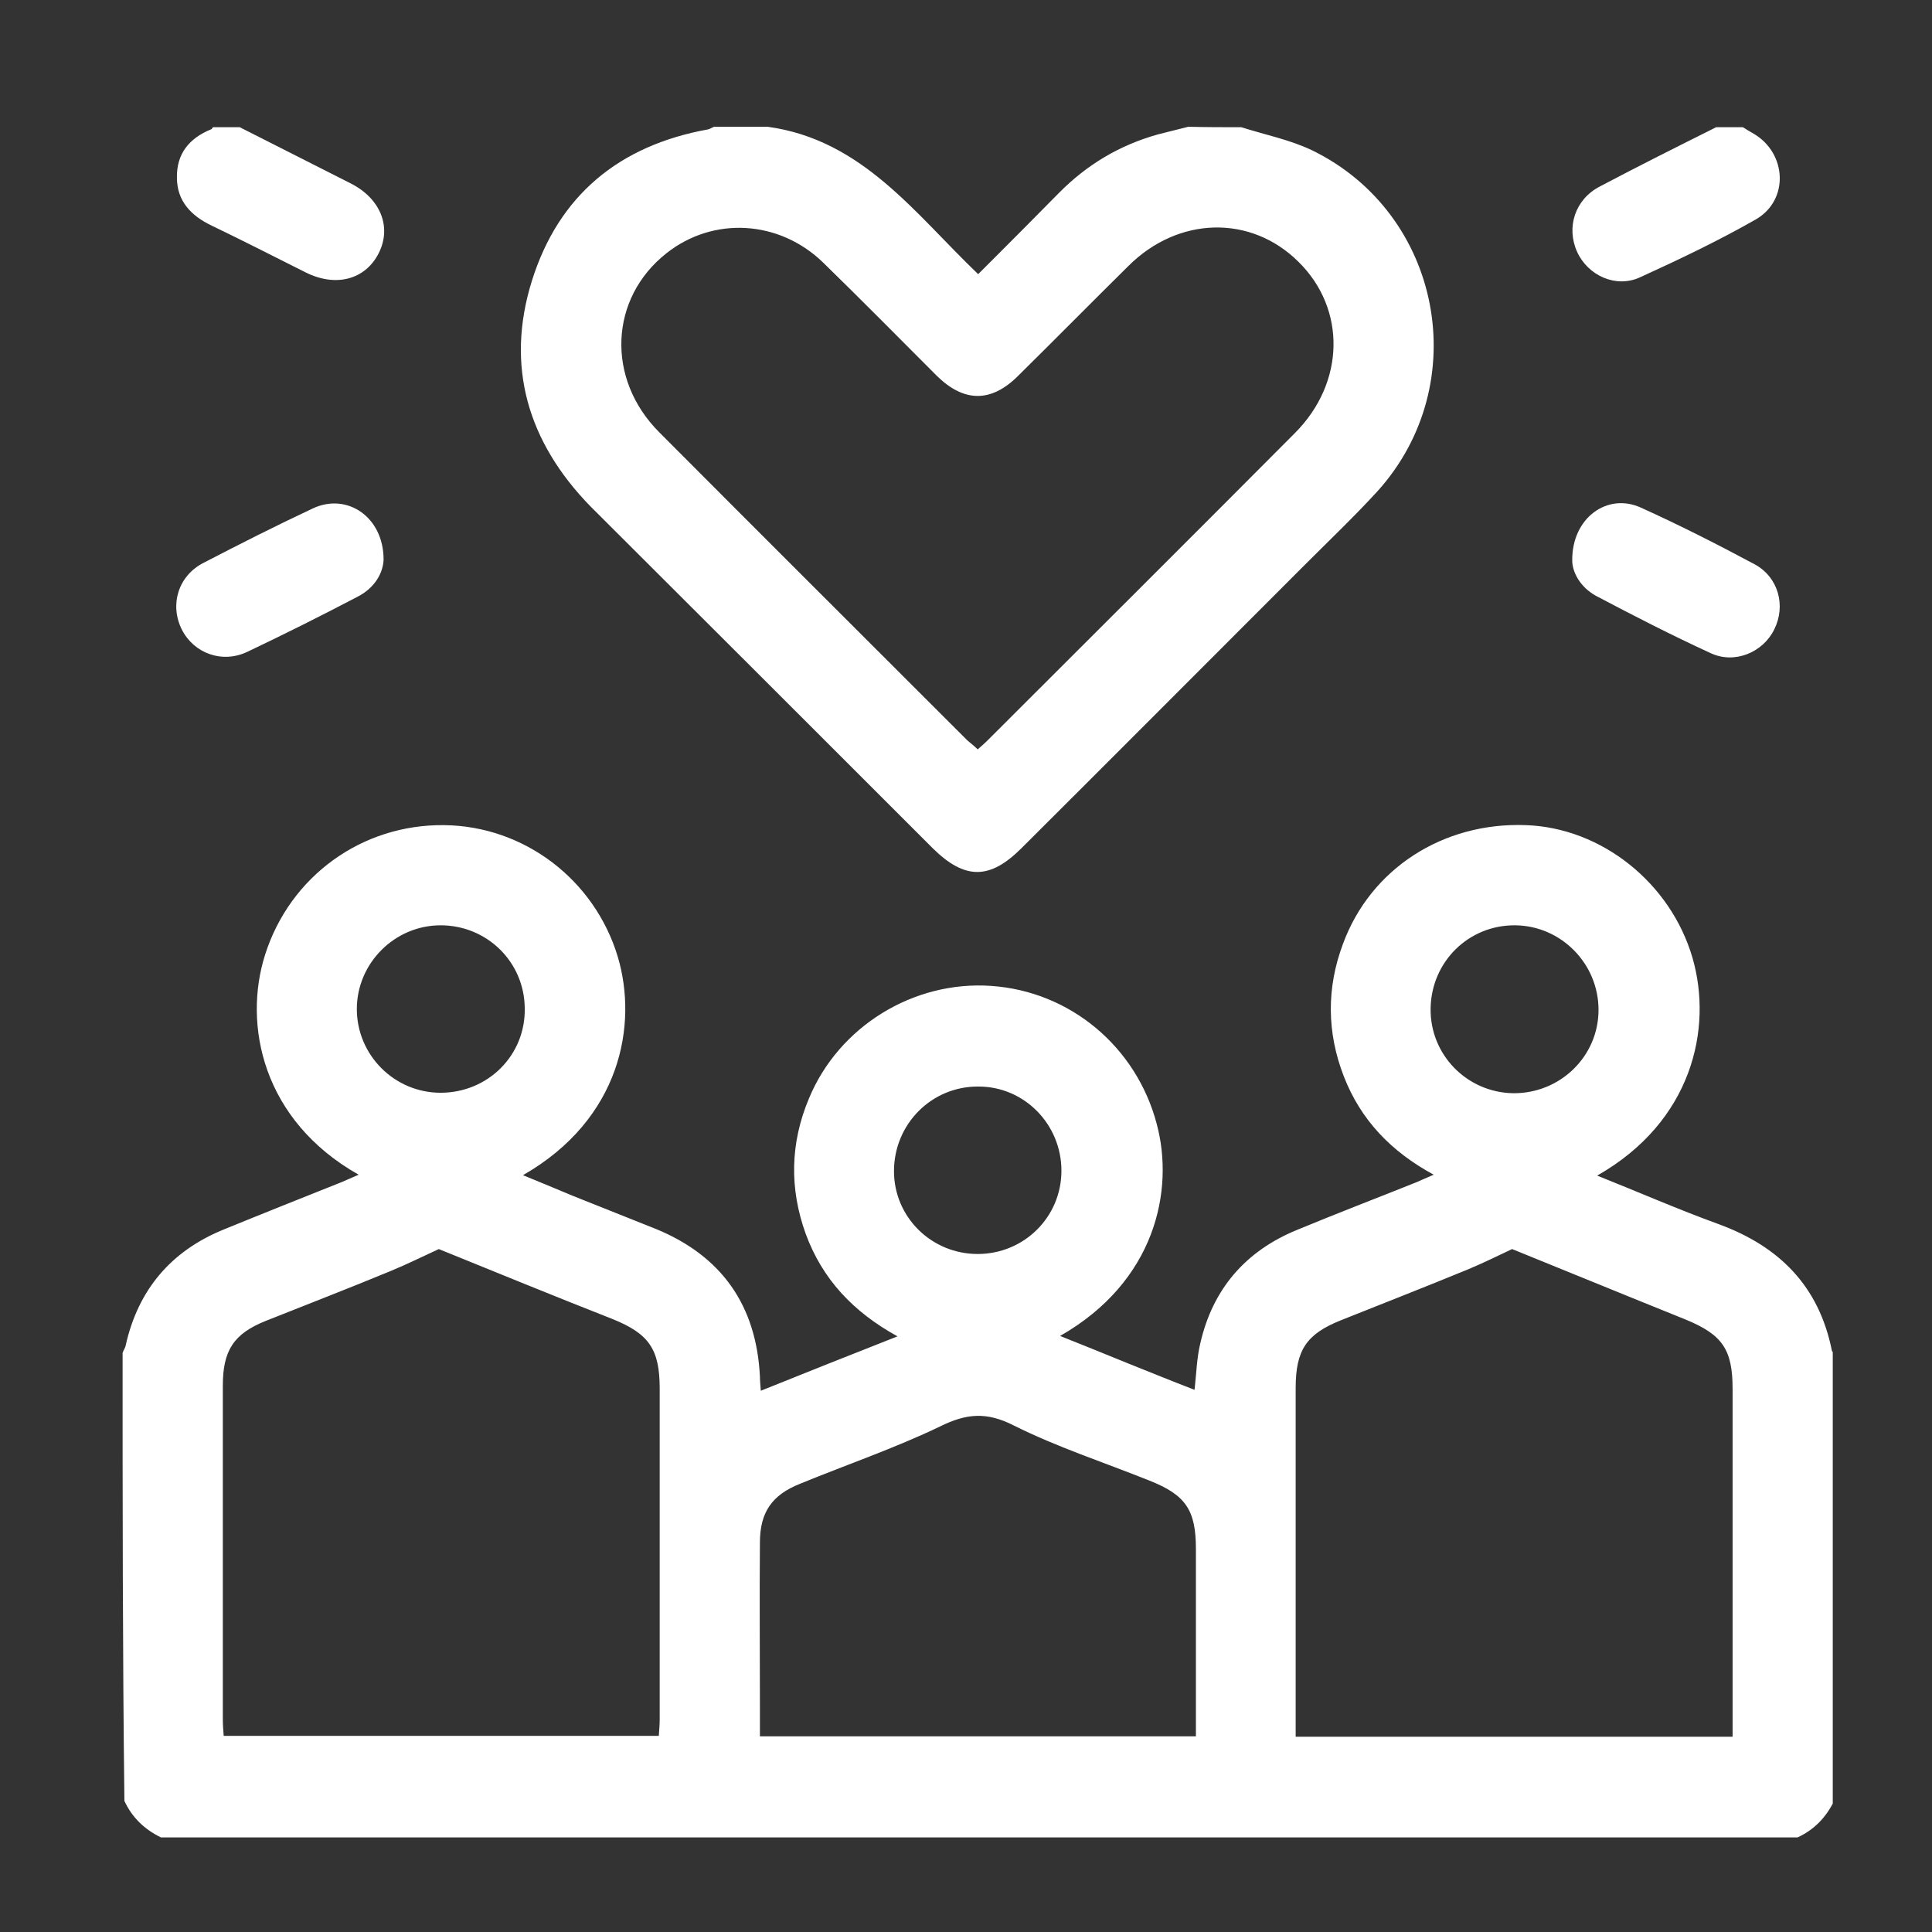 <svg width="33" height="33" viewBox="0 0 33 33" fill="none" xmlns="http://www.w3.org/2000/svg">
<rect x="0" y="0" width="33" height="33" fill="#333333" stroke="none"/>
<g clip-path="url(#clip0_6_161)">
<path d="M2.094 23.108C2.109 23.062 2.14 23.024 2.147 22.979C2.36 22.028 2.923 21.366 3.821 21.001C4.49 20.727 5.16 20.461 5.829 20.194C5.92 20.156 6.019 20.111 6.126 20.065C4.483 19.137 4.148 17.502 4.528 16.307C4.954 14.968 6.179 14.078 7.586 14.094C8.956 14.109 10.158 15.029 10.553 16.345C10.896 17.502 10.606 19.114 8.933 20.073C9.23 20.194 9.503 20.308 9.777 20.423C10.257 20.613 10.728 20.803 11.207 20.993C12.333 21.457 12.919 22.302 12.98 23.511C12.98 23.58 12.987 23.64 12.995 23.755C13.771 23.443 14.516 23.146 15.33 22.826C14.57 22.408 14.045 21.845 13.763 21.077C13.482 20.301 13.497 19.525 13.817 18.764C14.326 17.532 15.604 16.748 16.928 16.84C18.274 16.931 19.408 17.874 19.758 19.198C20.062 20.331 19.735 21.891 18.107 22.819C18.51 22.979 18.883 23.131 19.256 23.283C19.636 23.435 20.009 23.587 20.404 23.739C20.435 23.458 20.442 23.192 20.503 22.941C20.716 22.012 21.279 21.366 22.154 21.008C22.831 20.727 23.508 20.468 24.193 20.194C24.276 20.156 24.368 20.118 24.489 20.065C23.759 19.669 23.242 19.129 22.953 18.384C22.664 17.639 22.656 16.878 22.938 16.125C23.409 14.839 24.649 14.04 26.064 14.094C27.357 14.139 28.536 15.082 28.909 16.36C29.259 17.57 28.901 19.16 27.281 20.08C27.988 20.362 28.666 20.659 29.358 20.91C30.392 21.29 31.069 21.967 31.29 23.07C31.29 23.085 31.313 23.1 31.328 23.116C31.328 25.664 31.328 28.212 31.328 30.761C31.191 31.042 30.986 31.255 30.704 31.384C21.386 31.384 12.067 31.384 2.748 31.384C2.467 31.247 2.254 31.042 2.125 30.761C2.094 28.205 2.094 25.664 2.094 23.108ZM7.495 21.335C7.244 21.45 6.955 21.594 6.658 21.716C5.958 22.005 5.251 22.279 4.544 22.56C3.988 22.781 3.806 23.07 3.806 23.671C3.806 25.573 3.806 27.474 3.806 29.369C3.806 29.46 3.813 29.551 3.821 29.65C6.308 29.65 8.773 29.65 11.253 29.65C11.261 29.544 11.268 29.452 11.268 29.361C11.268 27.482 11.268 25.595 11.268 23.716C11.268 23.047 11.086 22.781 10.462 22.53C9.473 22.142 8.492 21.739 7.495 21.335ZM29.594 29.665C29.594 29.544 29.594 29.437 29.594 29.338C29.594 27.467 29.594 25.595 29.594 23.724C29.594 23.047 29.419 22.796 28.787 22.537C27.806 22.142 26.825 21.739 25.828 21.335C25.6 21.442 25.341 21.571 25.067 21.685C24.345 21.982 23.622 22.264 22.899 22.553C22.314 22.788 22.131 23.062 22.131 23.709C22.131 25.588 22.131 27.474 22.131 29.353C22.131 29.452 22.131 29.559 22.131 29.665C24.634 29.665 27.091 29.665 29.594 29.665ZM12.98 29.658C15.482 29.658 17.94 29.658 20.427 29.658C20.427 29.551 20.427 29.452 20.427 29.361C20.427 28.395 20.427 27.421 20.427 26.455C20.427 25.793 20.252 25.535 19.636 25.291C18.86 24.979 18.061 24.721 17.316 24.348C16.852 24.112 16.509 24.142 16.061 24.363C15.285 24.736 14.463 25.017 13.665 25.344C13.185 25.535 12.98 25.831 12.98 26.349C12.972 27.292 12.98 28.227 12.98 29.171C12.98 29.323 12.98 29.483 12.98 29.658ZM16.7 21.419C17.491 21.419 18.13 20.788 18.13 19.997C18.13 19.206 17.498 18.559 16.715 18.559C15.916 18.551 15.27 19.198 15.27 20.004C15.27 20.788 15.909 21.419 16.7 21.419ZM7.526 15.805C6.742 15.805 6.095 16.452 6.095 17.235C6.095 18.019 6.734 18.665 7.526 18.665C8.332 18.665 8.979 18.026 8.963 17.22C8.956 16.429 8.317 15.805 7.526 15.805ZM25.881 15.805C25.09 15.798 24.451 16.421 24.436 17.22C24.421 18.011 25.052 18.658 25.843 18.673C26.65 18.681 27.304 18.042 27.304 17.25C27.304 16.459 26.665 15.813 25.881 15.805Z" fill="white"/>
<path d="M21.203 2.173C21.607 2.302 22.033 2.386 22.413 2.568C24.627 3.649 25.182 6.555 23.531 8.388C23.12 8.837 22.679 9.255 22.246 9.689C20.648 11.286 19.051 12.891 17.446 14.489C16.905 15.029 16.48 15.029 15.932 14.489C13.984 12.541 12.037 10.594 10.082 8.646C9.017 7.551 8.629 6.258 9.085 4.797C9.542 3.337 10.576 2.485 12.09 2.211C12.128 2.203 12.159 2.18 12.197 2.165C12.501 2.165 12.805 2.165 13.11 2.165C14.73 2.386 15.627 3.649 16.708 4.683C17.179 4.212 17.636 3.755 18.084 3.299C18.564 2.812 19.127 2.477 19.781 2.295C19.956 2.249 20.123 2.211 20.298 2.165C20.602 2.173 20.899 2.173 21.203 2.173ZM16.7 12.8C16.768 12.739 16.822 12.694 16.875 12.64C18.625 10.891 20.374 9.149 22.116 7.399C22.976 6.539 22.999 5.277 22.177 4.47C21.363 3.664 20.123 3.694 19.271 4.546C18.64 5.17 18.024 5.794 17.392 6.418C16.928 6.882 16.464 6.874 16 6.418C15.354 5.771 14.715 5.124 14.06 4.485C13.307 3.755 12.181 3.694 11.383 4.326C10.409 5.094 10.348 6.471 11.261 7.384C13.011 9.141 14.768 10.891 16.525 12.648C16.578 12.694 16.639 12.739 16.7 12.8Z" fill="white"/>
<path d="M29.769 2.173C29.83 2.211 29.891 2.249 29.959 2.287C30.522 2.622 30.56 3.421 29.99 3.748C29.351 4.113 28.681 4.432 28.012 4.737C27.601 4.927 27.122 4.706 26.939 4.303C26.749 3.885 26.901 3.405 27.327 3.185C27.974 2.843 28.643 2.508 29.313 2.173C29.465 2.173 29.617 2.173 29.769 2.173Z" fill="white"/>
<path d="M4.095 2.173C4.726 2.493 5.358 2.812 5.989 3.132C6.499 3.39 6.696 3.877 6.468 4.326C6.24 4.775 5.738 4.912 5.221 4.653C4.688 4.387 4.156 4.113 3.616 3.854C3.266 3.687 3.022 3.436 3.022 3.033C3.015 2.63 3.228 2.364 3.6 2.211C3.616 2.211 3.623 2.189 3.638 2.173C3.783 2.173 3.935 2.173 4.095 2.173Z" fill="white"/>
<path d="M26.855 9.575C26.847 8.845 27.456 8.411 28.026 8.67C28.681 8.966 29.327 9.294 29.966 9.636C30.377 9.856 30.506 10.343 30.308 10.746C30.118 11.142 29.631 11.348 29.221 11.157C28.559 10.853 27.905 10.518 27.258 10.176C26.984 10.024 26.855 9.765 26.855 9.575Z" fill="white"/>
<path d="M6.552 9.559C6.544 9.78 6.407 10.039 6.11 10.191C5.487 10.518 4.863 10.83 4.224 11.134C3.79 11.339 3.311 11.157 3.106 10.754C2.893 10.328 3.045 9.833 3.478 9.613C4.094 9.293 4.711 8.981 5.342 8.685C5.92 8.411 6.552 8.822 6.552 9.559Z" fill="white"/>
</g>
<defs>
<clipPath id="clip0_6_161">
<rect width="29.211" height="29.211" fill="white" transform="translate(2.094 2.173)"/>
</clipPath>
</defs>
</svg>
